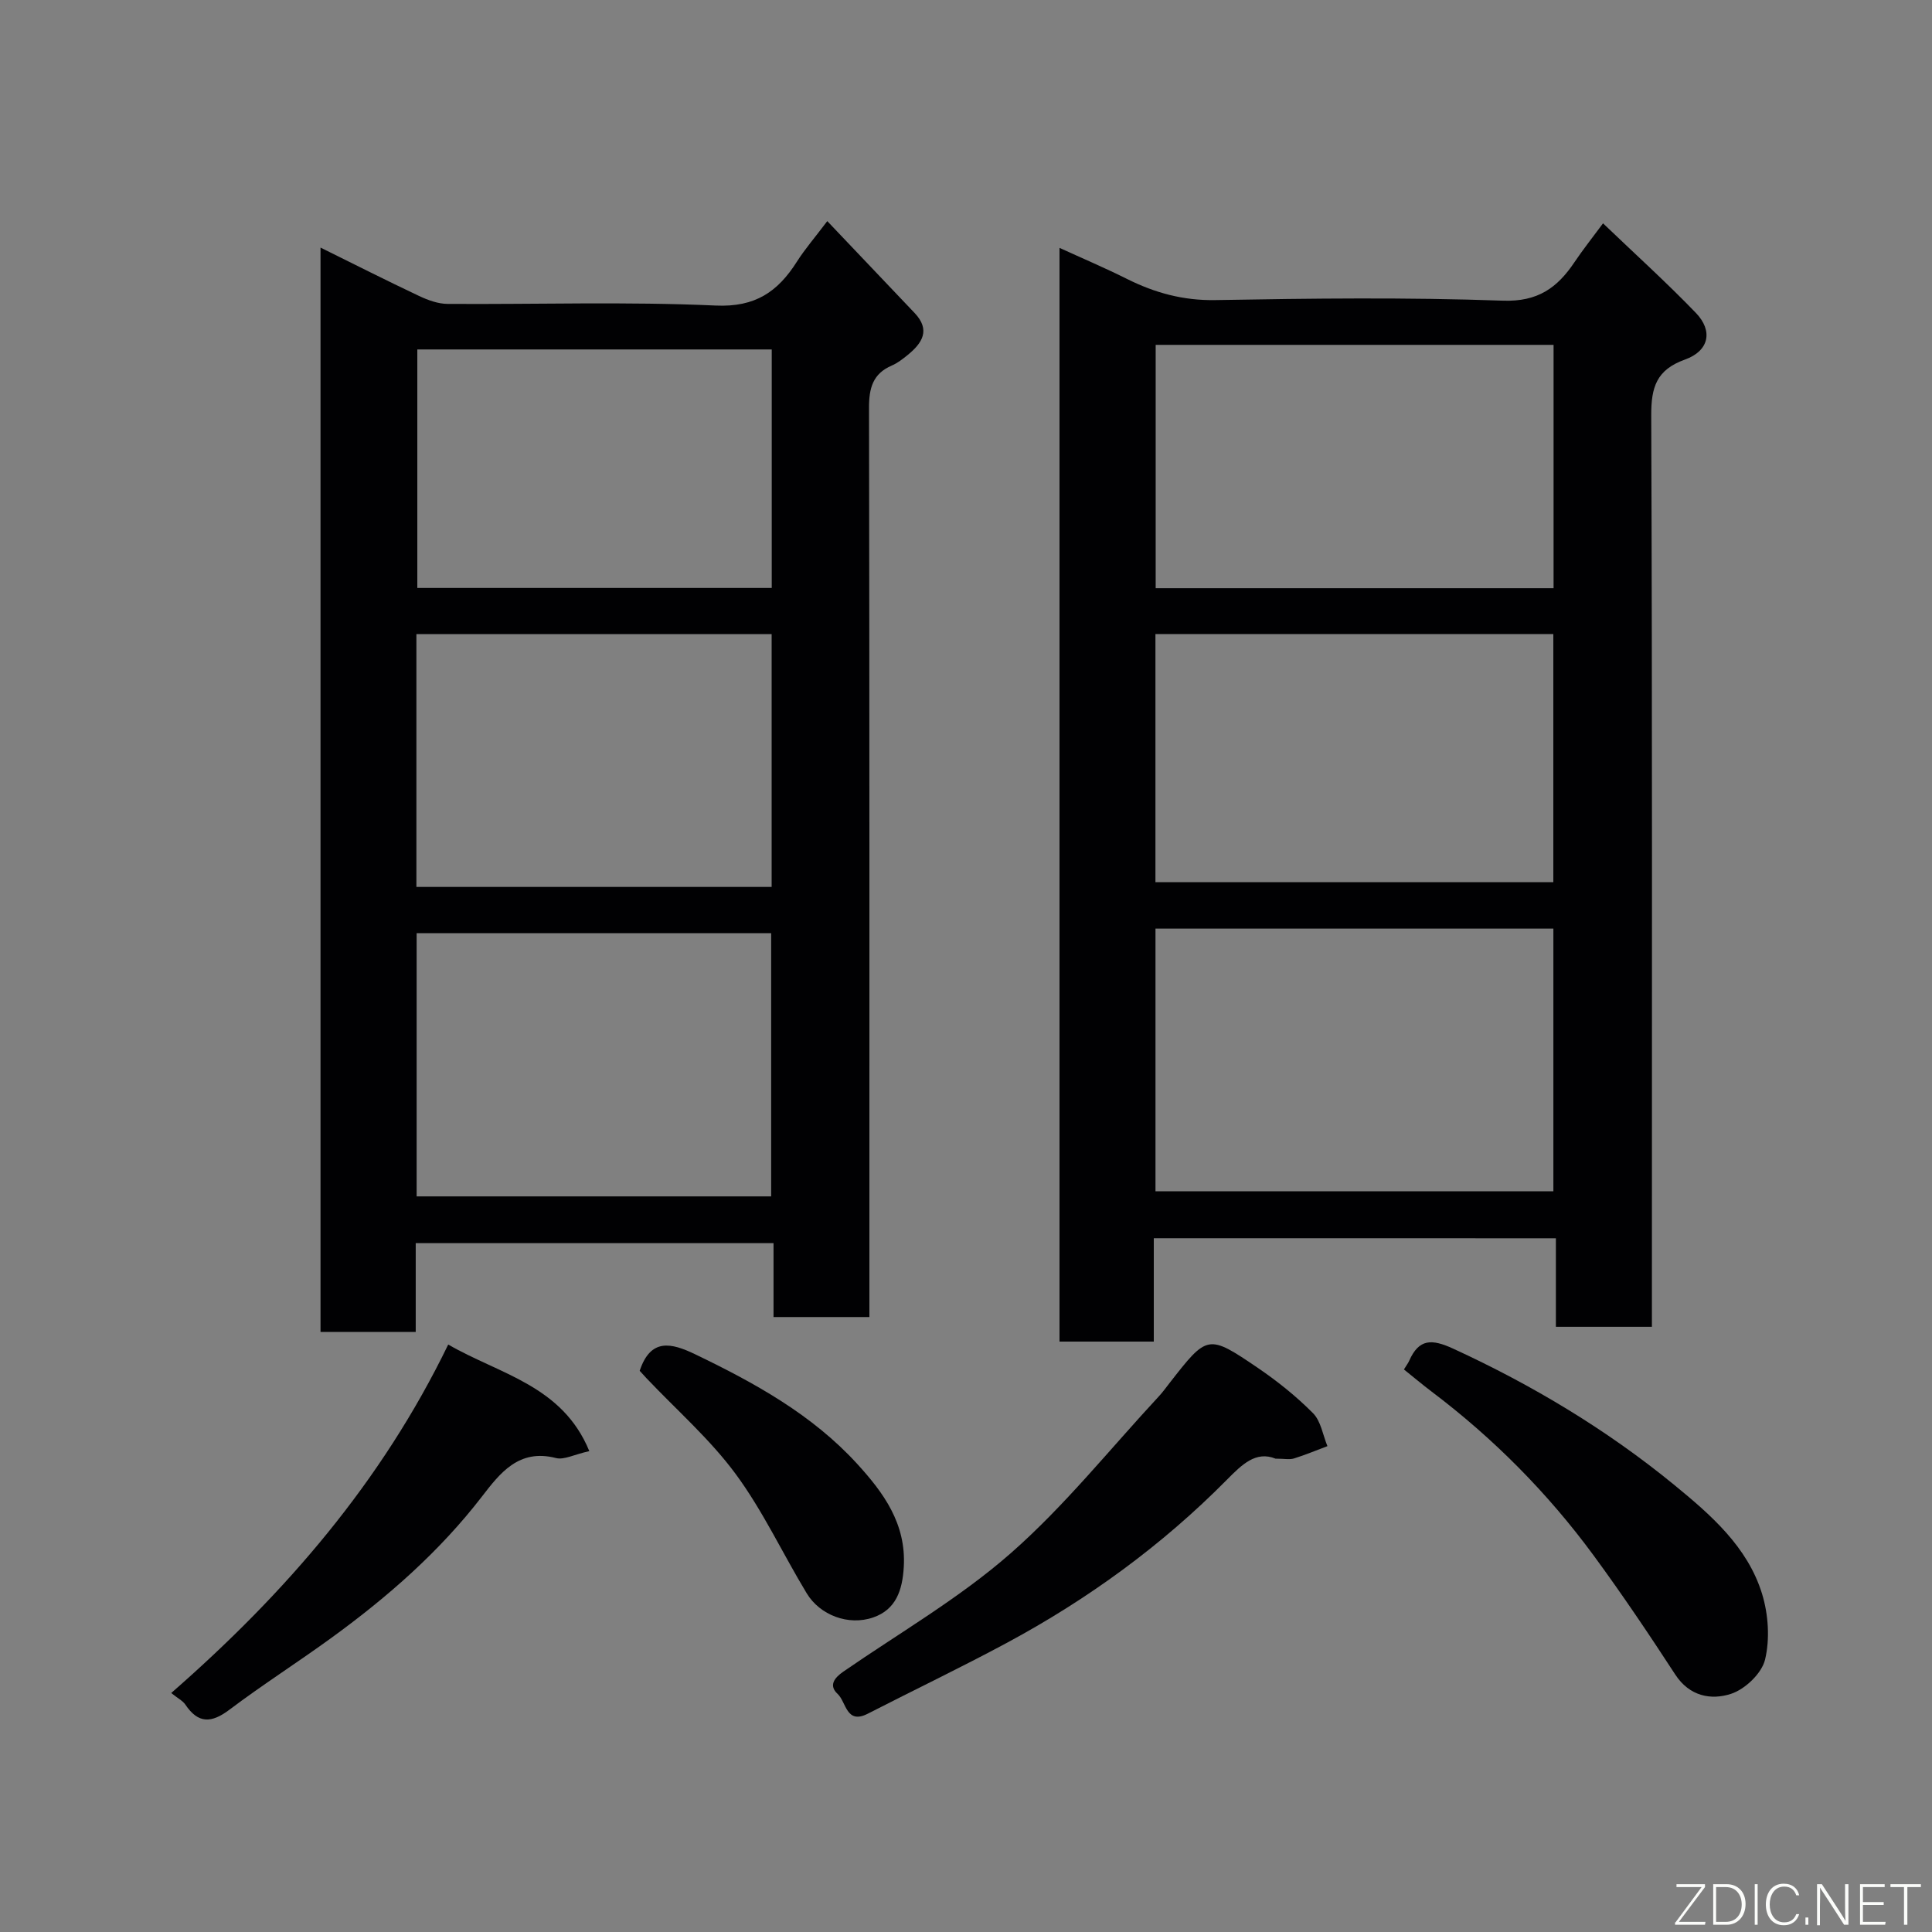 <svg enable-background="new 0 0 400 400" viewBox="0 0 400 400" xmlns="http://www.w3.org/2000/svg"><rect x="0" y="0" width="400" height="400" fill="#808080" stroke="none"/><path d="m238.88 256.36v21.4c-6.64 0-12.9 0-19.52 0 0-75.26 0-150.5 0-226.44 4.68 2.14 9.37 4.13 13.91 6.4 5.81 2.91 11.7 4.53 18.38 4.41 19.82-.35 39.67-.59 59.48.12 7.27.26 11.29-2.67 14.85-7.97 1.71-2.55 3.63-4.96 5.91-8.04 6.68 6.4 13.17 12.26 19.22 18.54 3.61 3.75 2.73 7.88-2.27 9.67-5.9 2.12-6.99 5.72-6.97 11.57.23 60.82.14 121.64.14 182.46v6.22c-6.73 0-13.12 0-19.88 0 0-6.09 0-12.03 0-18.33-27.76-.01-55.14-.01-83.25-.01zm.35-9.71h82.38c0-18.4 0-36.44 0-54.39-27.65 0-54.9 0-82.38 0zm-.01-64.01h82.38c0-17.4 0-34.45 0-51.37-27.66 0-54.91 0-82.38 0zm82.43-60.86c0-17.1 0-33.81 0-50.38-27.73 0-55.09 0-82.38 0v50.38z" fill="#010103"/><path d="m66.36 51.26c6.94 3.43 13.64 6.82 20.41 10.02 1.83.86 3.92 1.63 5.9 1.64 18.5.12 37.02-.5 55.48.34 8.25.38 12.9-2.88 16.85-9.1 1.64-2.58 3.66-4.91 6.28-8.38 6.32 6.65 12.18 12.83 18.06 19 3.38 3.54 1.6 6.26-1.42 8.72-1.01.82-2.08 1.66-3.26 2.17-3.97 1.69-4.75 4.71-4.74 8.78.11 60.66.08 121.32.08 181.98v6.25c-6.7 0-13.09 0-19.85 0 0-5.05 0-9.99 0-15.3-24.75 0-49.14 0-74.08 0v18.38c-6.81 0-13.08 0-19.71 0 0-74.58 0-149.16 0-224.5zm19.9 141.95v54.49h73.4c0-18.34 0-36.38 0-54.49-24.6 0-48.85 0-73.4 0zm-.05-9.58h73.55c0-17.63 0-34.88 0-52.35-24.61 0-48.98 0-73.55 0zm73.57-111.28c-24.77 0-49.14 0-73.38 0v49.38h73.38c0-16.51 0-32.77 0-49.38z" fill="#010103"/><path d="m264.09 302c-4.06-1.65-6.92 1.18-10.08 4.37-13.44 13.59-28.77 24.74-45.58 33.78-9.47 5.09-19.18 9.74-28.76 14.65-4.48 2.3-4.45-2.42-6.24-4.08-1.89-1.75-.72-3.31 1.16-4.62 11.66-8.05 24.08-15.23 34.66-24.51 11.17-9.8 20.57-21.61 30.73-32.55.78-.84 1.44-1.78 2.15-2.68 7.86-10.08 7.93-10.19 18.34-3.12 4.05 2.76 7.94 5.88 11.38 9.35 1.63 1.64 2.03 4.51 2.98 6.82-2.31.86-4.58 1.82-6.93 2.55-.91.28-1.98.04-3.81.04z" fill="#010103"/><path d="m290.67 283.53c.59-.96.89-1.34 1.08-1.78 2.03-4.6 4.67-4.57 9.13-2.52 16.41 7.55 31.78 16.77 45.71 28.17 7.54 6.18 15.23 12.81 18.23 22.6 1.3 4.25 1.64 9.32.62 13.59-.68 2.85-4.13 6.15-7.05 7.1-4.11 1.35-8.6.53-11.55-4-5.43-8.34-11-16.62-16.89-24.64-9.52-12.95-20.76-24.29-33.62-33.99-1.82-1.38-3.57-2.85-5.66-4.53z" fill="#010103"/><path d="m35.45 350.52c23.77-20.77 43.57-43.73 57.35-72.15 10.63 6.17 23.63 8.45 29.21 22.07-3.18.71-5.25 1.86-6.91 1.43-7.68-1.98-11.58 3.12-15.34 8-8.8 11.41-19.49 20.75-31.05 29.16-6.99 5.09-14.31 9.74-21.2 14.94-3.73 2.81-6.46 2.94-9.14-1.06-.55-.8-1.55-1.28-2.92-2.39z" fill="#010103"/><path d="m132.44 283.81c2.27-6.81 6.52-5.81 11.49-3.42 12.32 5.93 24.23 12.49 33.56 22.71 5.43 5.95 10.14 12.35 9.63 21.29-.28 4.9-1.64 8.85-6.32 10.48-5.14 1.79-11.05-.48-13.77-4.98-4.98-8.22-9.07-17.07-14.75-24.76-5.31-7.19-12.21-13.22-18.41-19.76-.57-.6-1.12-1.22-1.43-1.56z" fill="#010103"/><g fill="#fbfcfa"><path d="m346.9 398 5.4-7.3h-5.2v-.6h5.9v.6l-5.4 7.2h5.5l-.1.6h-6.2v-.5z"/><path d="m354.7 390.1h2.8c2.3 0 3.9 1.6 3.9 4.1s-1.6 4.3-3.9 4.3h-2.8zm.6 7.8h2c2.2 0 3.3-1.6 3.3-3.6 0-1.8-1-3.6-3.3-3.6h-2z"/><path d="m363.9 390.1v8.4h-.6v-8.4h1.6z"/><path d="m372.5 396.3c-.4 1.3-1.4 2.3-3.2 2.3-2.4 0-3.7-1.9-3.7-4.3 0-2.3 1.2-4.3 3.7-4.3 1.8 0 2.9 1 3.2 2.4h-.6c-.4-1.1-1.1-1.8-2.5-1.8-2.1 0-3 1.9-3 3.7s.9 3.7 3 3.7c1.4 0 2.1-.7 2.5-1.7z"/><path d="m373.8 398.5v-1.5h.6v1.5z"/><path d="m376.2 398.5v-8.4h1c1.3 2 4.4 6.7 4.9 7.6-.1-1.2-.1-2.4-.1-3.8v-3.8h.7v8.4h-.9c-1.2-1.9-4.4-6.8-5-7.7.1 1.1 0 2.3 0 3.9v3.9h-.6z"/><path d="m390 394.4h-4.3v3.5h4.7l-.1.6h-5.2v-8.4h5.1v.6h-4.5v3.1h4.3z"/><path d="m394.2 390.7h-2.8v-.6h6.3v.6h-2.8v7.8h-.7z"/></g></svg>